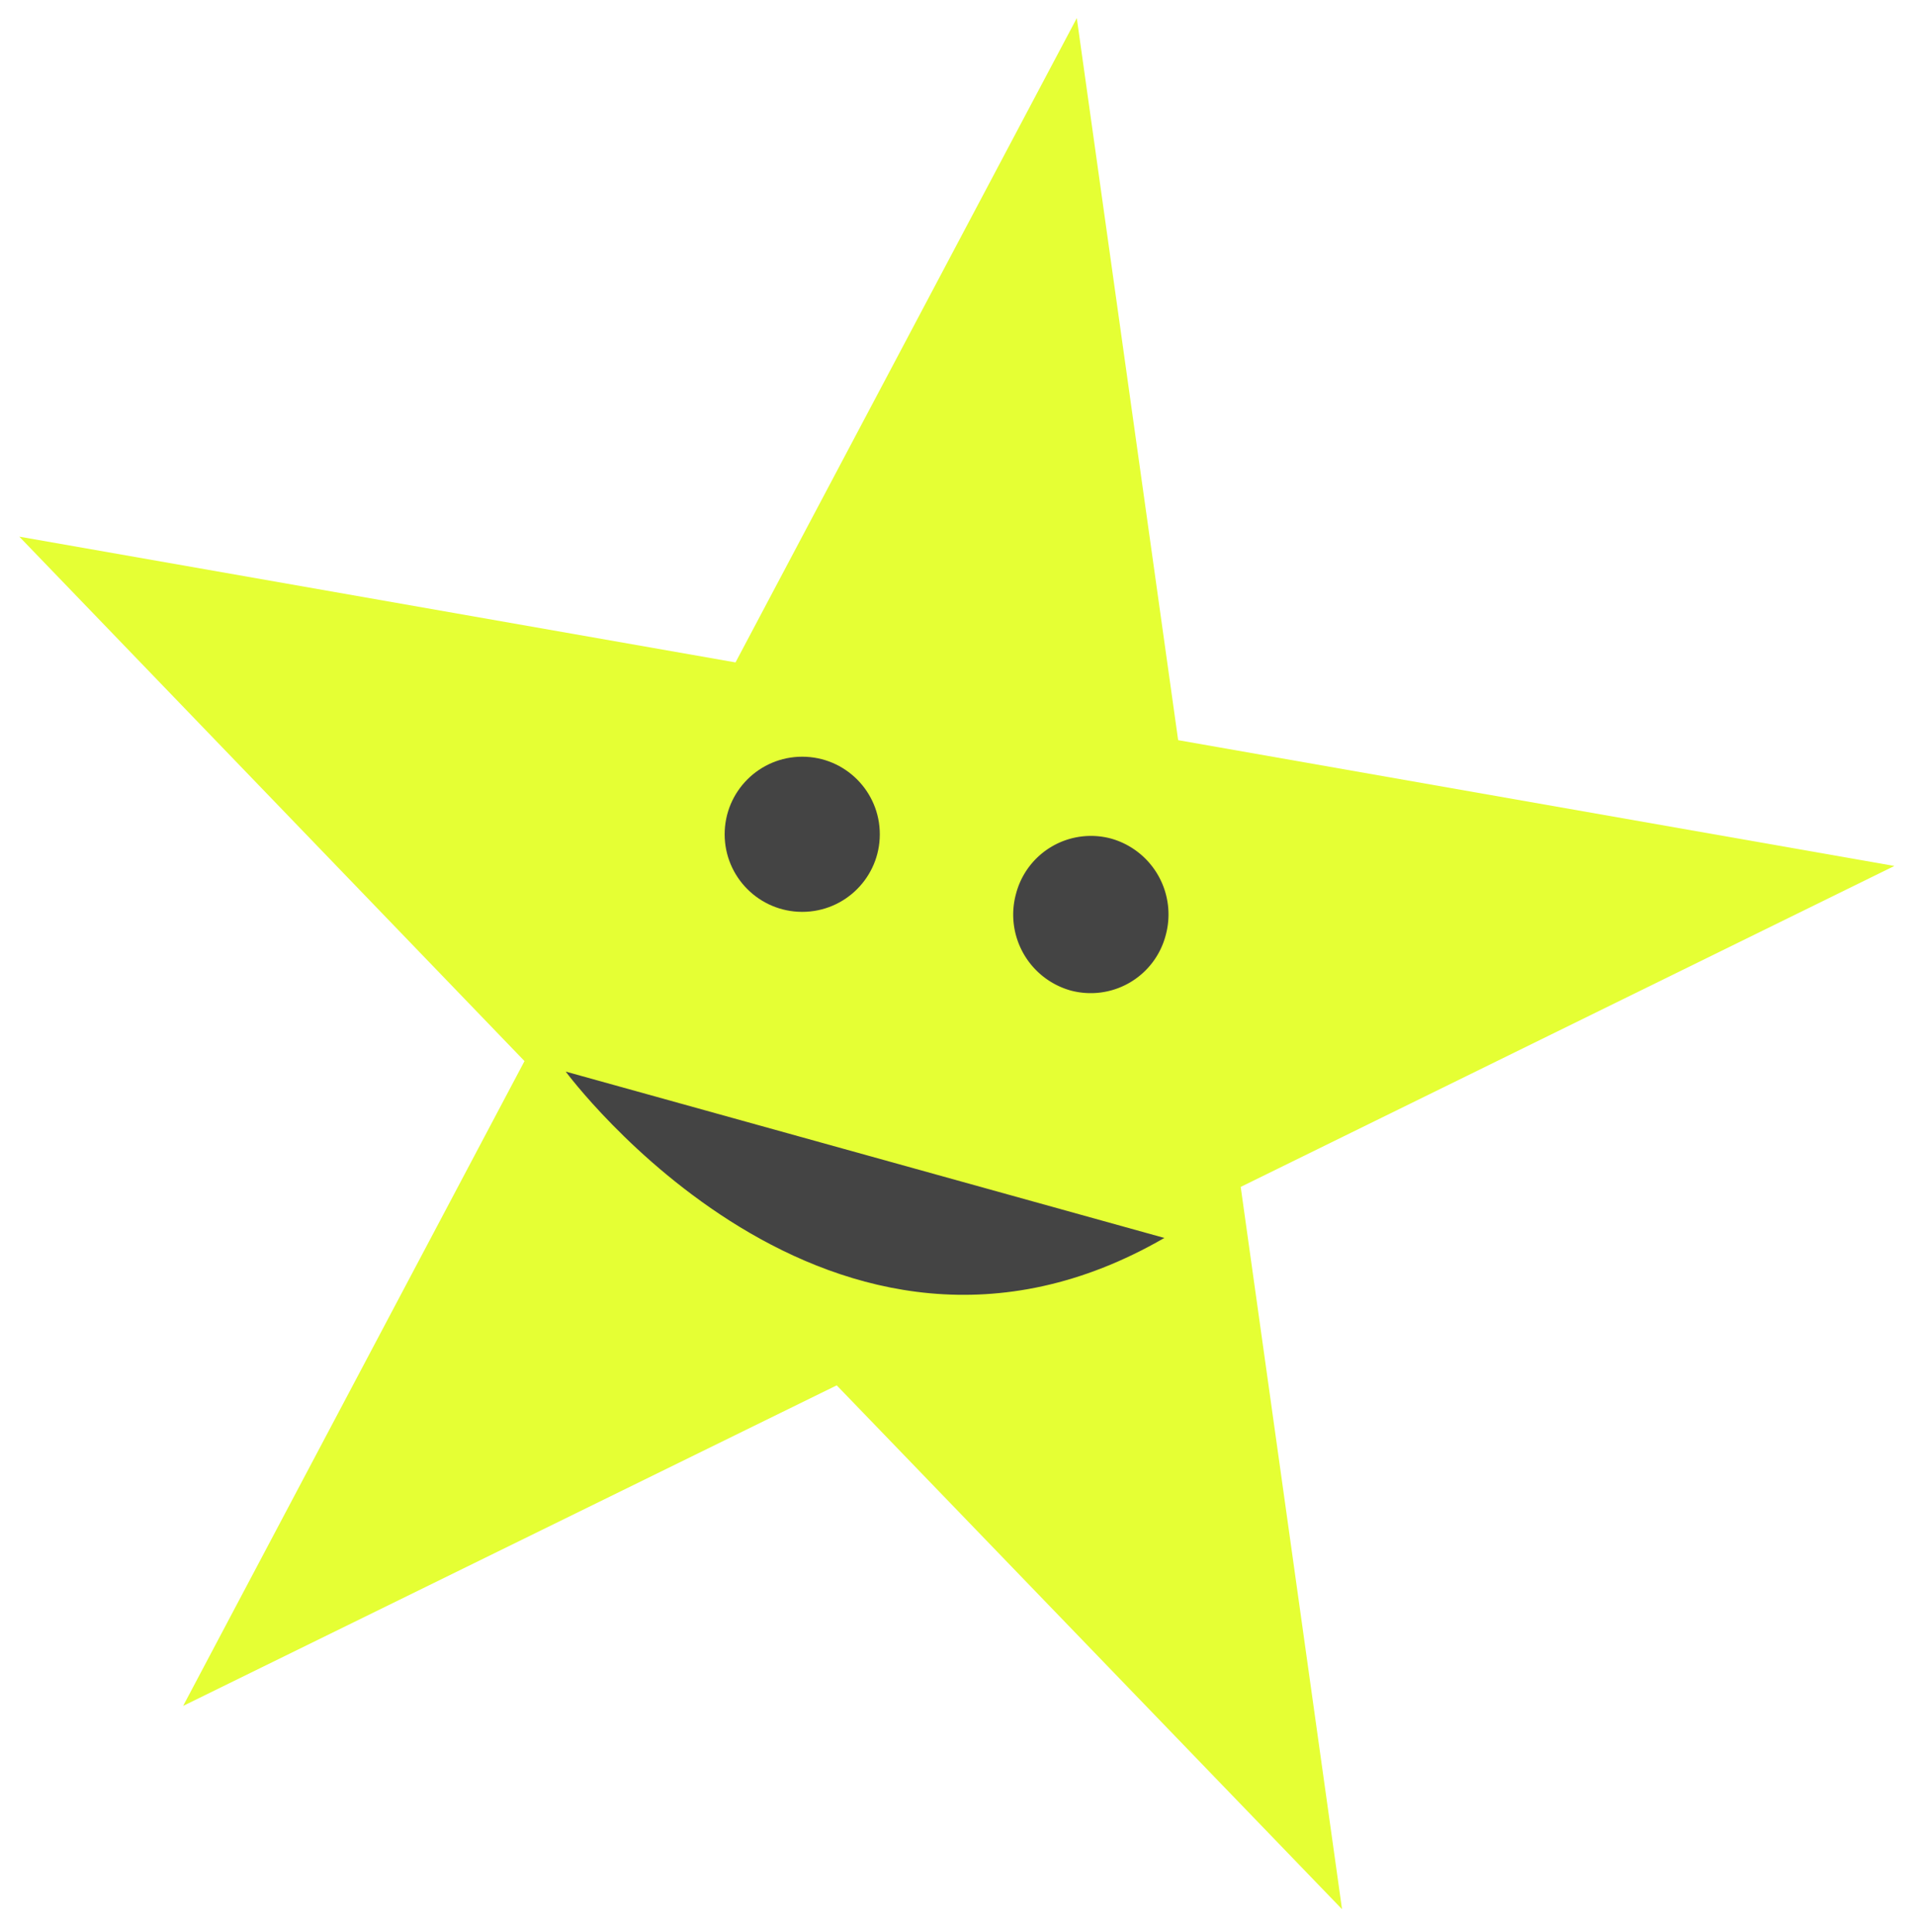<svg id="star-face.svg" xmlns="http://www.w3.org/2000/svg" xmlns:xlink="http://www.w3.org/1999/xlink" width="495.656" height="500" viewBox="0 0 495.656 500">
  <defs>
    <style>
      .cls-1 {
        fill: #e5ff34;
        filter: url(#filter);
      }

      .cls-1, .cls-3 {
        fill-rule: evenodd;
      }

      .cls-2, .cls-3 {
        fill: #444;
      }
    </style>
    <filter id="filter" x="190.344" y="936" width="495.656" height="500" filterUnits="userSpaceOnUse">
      <feOffset result="offset" dx="5" in="SourceAlpha"/>
      <feGaussianBlur result="blur" stdDeviation="2.236"/>
      <feFlood result="flood" flood-opacity="0.1"/>
      <feComposite result="composite" operator="in" in2="blur"/>
      <feBlend result="blend" in="SourceGraphic"/>
    </filter>
  </defs>
  <path id="star" class="cls-1" d="M464.049,940.687l26.234,186.873,185.373,32.56-169.183,83.06L532.7,1430.12,401.91,1294.54,232.745,1377.5,321.1,1210.62l-130.76-135.73,185.374,32.55Z" transform="translate(-190.344 -936)"/>
  <circle id="eye" class="cls-2" cx="207.64" cy="215.92" r="20.078"/>
  <path id="eye-2" data-name="eye" class="cls-3" d="M477.991,1153.05a20.394,20.394,0,0,1,14.062,25.02,20.058,20.058,0,0,1-24.674,14.26,20.4,20.4,0,0,1-14.06-25.02A20.049,20.049,0,0,1,477.991,1153.05Z" transform="translate(-190.344 -936)"/>
  <path id="smile" class="cls-3" d="M336.771,1213.34s68.58,92.95,154.94,43.05" transform="translate(-190.344 -936)"/>
</svg>
